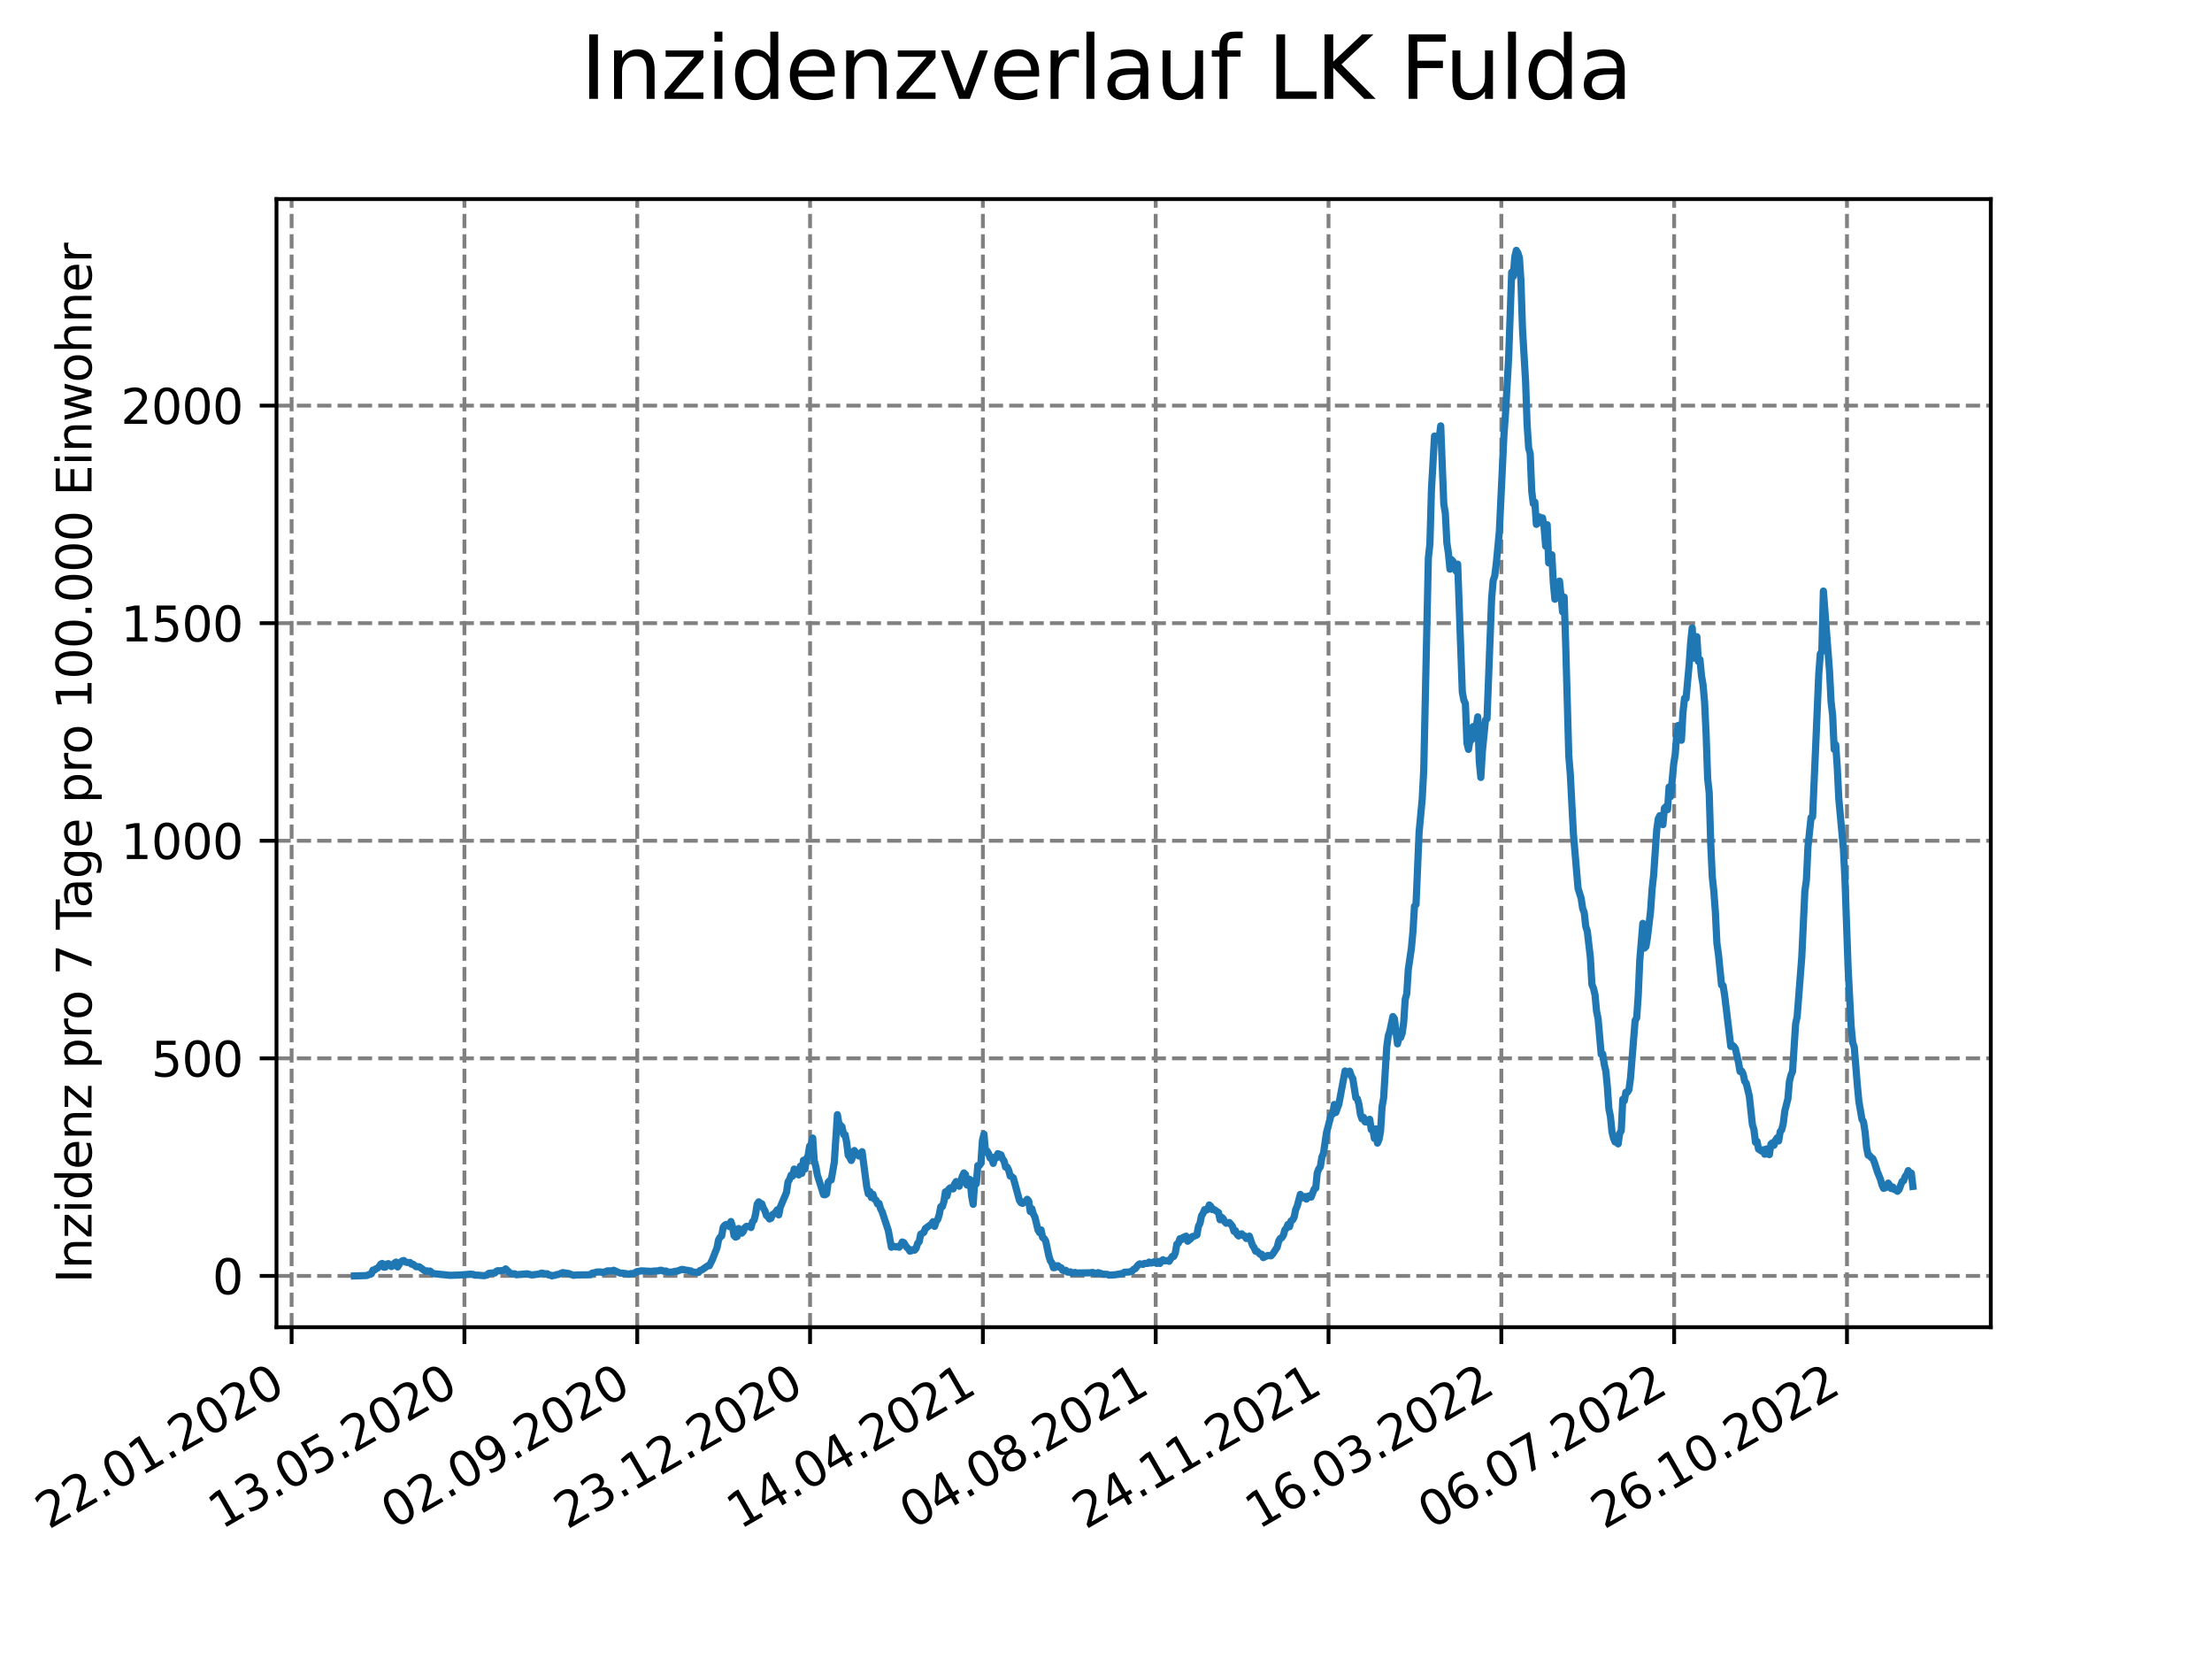 <?xml version="1.0" encoding="utf-8" standalone="no"?>
<!DOCTYPE svg PUBLIC "-//W3C//DTD SVG 1.1//EN"
  "http://www.w3.org/Graphics/SVG/1.1/DTD/svg11.dtd">
<svg xmlns:xlink="http://www.w3.org/1999/xlink" width="460.8pt" height="345.6pt" viewBox="0 0 460.8 345.6" xmlns="http://www.w3.org/2000/svg" version="1.1">
 <defs>
  <style type="text/css">*{stroke-linejoin: round; stroke-linecap: butt}</style>
 </defs>
 <g id="figure_1">
  <g id="patch_1">
   <path d="M 0 345.6 
L 460.8 345.6 
L 460.8 0 
L 0 0 
z
" style="fill: #ffffff"/>
  </g>
  <g id="axes_1">
   <g id="patch_2">
    <path d="M 57.6 276.48 
L 414.72 276.48 
L 414.72 41.472 
L 57.6 41.472 
z
" style="fill: #ffffff"/>
   </g>
   <g id="matplotlib.axis_1">
    <g id="xtick_1">
     <g id="line2d_1">
      <path d="M 60.747 276.48 
L 60.747 41.472 
" clip-path="url(#p8f3b5179ca)" style="fill: none; stroke-dasharray: 2.96,1.28; stroke-dashoffset: 0; stroke: #808080; stroke-width: 0.8"/>
     </g>
     <g id="line2d_2">
      <defs>
       <path id="m9a7f76ccea" d="M 0 0 
L 0 3.5 
" style="stroke: #000000; stroke-width: 0.8"/>
      </defs>
      <g>
       <use xlink:href="#m9a7f76ccea" x="60.747" y="276.48" style="stroke: #000000; stroke-width: 0.8"/>
      </g>
     </g>
     <g id="text_1">
      <!-- 22.01.2020 -->
      <g transform="translate(10.122 318.689) rotate(-30) scale(0.1 -0.1)">
       <defs>
        <path id="DejaVuSans-32" d="M 1228 531 
L 3431 531 
L 3431 0 
L 469 0 
L 469 531 
Q 828 903 1448 1529 
Q 2069 2156 2228 2338 
Q 2531 2678 2651 2914 
Q 2772 3150 2772 3378 
Q 2772 3750 2511 3984 
Q 2250 4219 1831 4219 
Q 1534 4219 1204 4116 
Q 875 4013 500 3803 
L 500 4441 
Q 881 4594 1212 4672 
Q 1544 4750 1819 4750 
Q 2544 4750 2975 4387 
Q 3406 4025 3406 3419 
Q 3406 3131 3298 2873 
Q 3191 2616 2906 2266 
Q 2828 2175 2409 1742 
Q 1991 1309 1228 531 
z
" transform="scale(0.016)"/>
        <path id="DejaVuSans-2e" d="M 684 794 
L 1344 794 
L 1344 0 
L 684 0 
L 684 794 
z
" transform="scale(0.016)"/>
        <path id="DejaVuSans-30" d="M 2034 4250 
Q 1547 4250 1301 3770 
Q 1056 3291 1056 2328 
Q 1056 1369 1301 889 
Q 1547 409 2034 409 
Q 2525 409 2770 889 
Q 3016 1369 3016 2328 
Q 3016 3291 2770 3770 
Q 2525 4250 2034 4250 
z
M 2034 4750 
Q 2819 4750 3233 4129 
Q 3647 3509 3647 2328 
Q 3647 1150 3233 529 
Q 2819 -91 2034 -91 
Q 1250 -91 836 529 
Q 422 1150 422 2328 
Q 422 3509 836 4129 
Q 1250 4750 2034 4750 
z
" transform="scale(0.016)"/>
        <path id="DejaVuSans-31" d="M 794 531 
L 1825 531 
L 1825 4091 
L 703 3866 
L 703 4441 
L 1819 4666 
L 2450 4666 
L 2450 531 
L 3481 531 
L 3481 0 
L 794 0 
L 794 531 
z
" transform="scale(0.016)"/>
       </defs>
       <use xlink:href="#DejaVuSans-32"/>
       <use xlink:href="#DejaVuSans-32" x="63.623"/>
       <use xlink:href="#DejaVuSans-2e" x="127.246"/>
       <use xlink:href="#DejaVuSans-30" x="159.033"/>
       <use xlink:href="#DejaVuSans-31" x="222.656"/>
       <use xlink:href="#DejaVuSans-2e" x="286.279"/>
       <use xlink:href="#DejaVuSans-32" x="318.066"/>
       <use xlink:href="#DejaVuSans-30" x="381.689"/>
       <use xlink:href="#DejaVuSans-32" x="445.312"/>
       <use xlink:href="#DejaVuSans-30" x="508.936"/>
      </g>
     </g>
    </g>
    <g id="xtick_2">
     <g id="line2d_3">
      <path d="M 96.749 276.48 
L 96.749 41.472 
" clip-path="url(#p8f3b5179ca)" style="fill: none; stroke-dasharray: 2.96,1.28; stroke-dashoffset: 0; stroke: #808080; stroke-width: 0.8"/>
     </g>
     <g id="line2d_4">
      <g>
       <use xlink:href="#m9a7f76ccea" x="96.749" y="276.48" style="stroke: #000000; stroke-width: 0.8"/>
      </g>
     </g>
     <g id="text_2">
      <!-- 13.05.2020 -->
      <g transform="translate(46.124 318.689) rotate(-30) scale(0.1 -0.1)">
       <defs>
        <path id="DejaVuSans-33" d="M 2597 2516 
Q 3050 2419 3304 2112 
Q 3559 1806 3559 1356 
Q 3559 666 3084 287 
Q 2609 -91 1734 -91 
Q 1441 -91 1130 -33 
Q 819 25 488 141 
L 488 750 
Q 750 597 1062 519 
Q 1375 441 1716 441 
Q 2309 441 2620 675 
Q 2931 909 2931 1356 
Q 2931 1769 2642 2001 
Q 2353 2234 1838 2234 
L 1294 2234 
L 1294 2753 
L 1863 2753 
Q 2328 2753 2575 2939 
Q 2822 3125 2822 3475 
Q 2822 3834 2567 4026 
Q 2313 4219 1838 4219 
Q 1578 4219 1281 4162 
Q 984 4106 628 3988 
L 628 4550 
Q 988 4650 1302 4700 
Q 1616 4750 1894 4750 
Q 2613 4750 3031 4423 
Q 3450 4097 3450 3541 
Q 3450 3153 3228 2886 
Q 3006 2619 2597 2516 
z
" transform="scale(0.016)"/>
        <path id="DejaVuSans-35" d="M 691 4666 
L 3169 4666 
L 3169 4134 
L 1269 4134 
L 1269 2991 
Q 1406 3038 1543 3061 
Q 1681 3084 1819 3084 
Q 2600 3084 3056 2656 
Q 3513 2228 3513 1497 
Q 3513 744 3044 326 
Q 2575 -91 1722 -91 
Q 1428 -91 1123 -41 
Q 819 9 494 109 
L 494 744 
Q 775 591 1075 516 
Q 1375 441 1709 441 
Q 2250 441 2565 725 
Q 2881 1009 2881 1497 
Q 2881 1984 2565 2268 
Q 2250 2553 1709 2553 
Q 1456 2553 1204 2497 
Q 953 2441 691 2322 
L 691 4666 
z
" transform="scale(0.016)"/>
       </defs>
       <use xlink:href="#DejaVuSans-31"/>
       <use xlink:href="#DejaVuSans-33" x="63.623"/>
       <use xlink:href="#DejaVuSans-2e" x="127.246"/>
       <use xlink:href="#DejaVuSans-30" x="159.033"/>
       <use xlink:href="#DejaVuSans-35" x="222.656"/>
       <use xlink:href="#DejaVuSans-2e" x="286.279"/>
       <use xlink:href="#DejaVuSans-32" x="318.066"/>
       <use xlink:href="#DejaVuSans-30" x="381.689"/>
       <use xlink:href="#DejaVuSans-32" x="445.312"/>
       <use xlink:href="#DejaVuSans-30" x="508.936"/>
      </g>
     </g>
    </g>
    <g id="xtick_3">
     <g id="line2d_5">
      <path d="M 132.75 276.48 
L 132.75 41.472 
" clip-path="url(#p8f3b5179ca)" style="fill: none; stroke-dasharray: 2.96,1.28; stroke-dashoffset: 0; stroke: #808080; stroke-width: 0.8"/>
     </g>
     <g id="line2d_6">
      <g>
       <use xlink:href="#m9a7f76ccea" x="132.75" y="276.48" style="stroke: #000000; stroke-width: 0.8"/>
      </g>
     </g>
     <g id="text_3">
      <!-- 02.09.2020 -->
      <g transform="translate(82.125 318.689) rotate(-30) scale(0.1 -0.1)">
       <defs>
        <path id="DejaVuSans-39" d="M 703 97 
L 703 672 
Q 941 559 1184 500 
Q 1428 441 1663 441 
Q 2288 441 2617 861 
Q 2947 1281 2994 2138 
Q 2813 1869 2534 1725 
Q 2256 1581 1919 1581 
Q 1219 1581 811 2004 
Q 403 2428 403 3163 
Q 403 3881 828 4315 
Q 1253 4750 1959 4750 
Q 2769 4750 3195 4129 
Q 3622 3509 3622 2328 
Q 3622 1225 3098 567 
Q 2575 -91 1691 -91 
Q 1453 -91 1209 -44 
Q 966 3 703 97 
z
M 1959 2075 
Q 2384 2075 2632 2365 
Q 2881 2656 2881 3163 
Q 2881 3666 2632 3958 
Q 2384 4250 1959 4250 
Q 1534 4250 1286 3958 
Q 1038 3666 1038 3163 
Q 1038 2656 1286 2365 
Q 1534 2075 1959 2075 
z
" transform="scale(0.016)"/>
       </defs>
       <use xlink:href="#DejaVuSans-30"/>
       <use xlink:href="#DejaVuSans-32" x="63.623"/>
       <use xlink:href="#DejaVuSans-2e" x="127.246"/>
       <use xlink:href="#DejaVuSans-30" x="159.033"/>
       <use xlink:href="#DejaVuSans-39" x="222.656"/>
       <use xlink:href="#DejaVuSans-2e" x="286.279"/>
       <use xlink:href="#DejaVuSans-32" x="318.066"/>
       <use xlink:href="#DejaVuSans-30" x="381.689"/>
       <use xlink:href="#DejaVuSans-32" x="445.312"/>
       <use xlink:href="#DejaVuSans-30" x="508.936"/>
      </g>
     </g>
    </g>
    <g id="xtick_4">
     <g id="line2d_7">
      <path d="M 168.751 276.48 
L 168.751 41.472 
" clip-path="url(#p8f3b5179ca)" style="fill: none; stroke-dasharray: 2.96,1.28; stroke-dashoffset: 0; stroke: #808080; stroke-width: 0.8"/>
     </g>
     <g id="line2d_8">
      <g>
       <use xlink:href="#m9a7f76ccea" x="168.751" y="276.48" style="stroke: #000000; stroke-width: 0.8"/>
      </g>
     </g>
     <g id="text_4">
      <!-- 23.12.2020 -->
      <g transform="translate(118.126 318.689) rotate(-30) scale(0.1 -0.1)">
       <use xlink:href="#DejaVuSans-32"/>
       <use xlink:href="#DejaVuSans-33" x="63.623"/>
       <use xlink:href="#DejaVuSans-2e" x="127.246"/>
       <use xlink:href="#DejaVuSans-31" x="159.033"/>
       <use xlink:href="#DejaVuSans-32" x="222.656"/>
       <use xlink:href="#DejaVuSans-2e" x="286.279"/>
       <use xlink:href="#DejaVuSans-32" x="318.066"/>
       <use xlink:href="#DejaVuSans-30" x="381.689"/>
       <use xlink:href="#DejaVuSans-32" x="445.312"/>
       <use xlink:href="#DejaVuSans-30" x="508.936"/>
      </g>
     </g>
    </g>
    <g id="xtick_5">
     <g id="line2d_9">
      <path d="M 204.753 276.48 
L 204.753 41.472 
" clip-path="url(#p8f3b5179ca)" style="fill: none; stroke-dasharray: 2.96,1.28; stroke-dashoffset: 0; stroke: #808080; stroke-width: 0.8"/>
     </g>
     <g id="line2d_10">
      <g>
       <use xlink:href="#m9a7f76ccea" x="204.753" y="276.48" style="stroke: #000000; stroke-width: 0.8"/>
      </g>
     </g>
     <g id="text_5">
      <!-- 14.04.2021 -->
      <g transform="translate(154.127 318.689) rotate(-30) scale(0.1 -0.1)">
       <defs>
        <path id="DejaVuSans-34" d="M 2419 4116 
L 825 1625 
L 2419 1625 
L 2419 4116 
z
M 2253 4666 
L 3047 4666 
L 3047 1625 
L 3713 1625 
L 3713 1100 
L 3047 1100 
L 3047 0 
L 2419 0 
L 2419 1100 
L 313 1100 
L 313 1709 
L 2253 4666 
z
" transform="scale(0.016)"/>
       </defs>
       <use xlink:href="#DejaVuSans-31"/>
       <use xlink:href="#DejaVuSans-34" x="63.623"/>
       <use xlink:href="#DejaVuSans-2e" x="127.246"/>
       <use xlink:href="#DejaVuSans-30" x="159.033"/>
       <use xlink:href="#DejaVuSans-34" x="222.656"/>
       <use xlink:href="#DejaVuSans-2e" x="286.279"/>
       <use xlink:href="#DejaVuSans-32" x="318.066"/>
       <use xlink:href="#DejaVuSans-30" x="381.689"/>
       <use xlink:href="#DejaVuSans-32" x="445.312"/>
       <use xlink:href="#DejaVuSans-31" x="508.936"/>
      </g>
     </g>
    </g>
    <g id="xtick_6">
     <g id="line2d_11">
      <path d="M 240.754 276.48 
L 240.754 41.472 
" clip-path="url(#p8f3b5179ca)" style="fill: none; stroke-dasharray: 2.96,1.28; stroke-dashoffset: 0; stroke: #808080; stroke-width: 0.8"/>
     </g>
     <g id="line2d_12">
      <g>
       <use xlink:href="#m9a7f76ccea" x="240.754" y="276.48" style="stroke: #000000; stroke-width: 0.8"/>
      </g>
     </g>
     <g id="text_6">
      <!-- 04.08.2021 -->
      <g transform="translate(190.129 318.689) rotate(-30) scale(0.1 -0.1)">
       <defs>
        <path id="DejaVuSans-38" d="M 2034 2216 
Q 1584 2216 1326 1975 
Q 1069 1734 1069 1313 
Q 1069 891 1326 650 
Q 1584 409 2034 409 
Q 2484 409 2743 651 
Q 3003 894 3003 1313 
Q 3003 1734 2745 1975 
Q 2488 2216 2034 2216 
z
M 1403 2484 
Q 997 2584 770 2862 
Q 544 3141 544 3541 
Q 544 4100 942 4425 
Q 1341 4750 2034 4750 
Q 2731 4750 3128 4425 
Q 3525 4100 3525 3541 
Q 3525 3141 3298 2862 
Q 3072 2584 2669 2484 
Q 3125 2378 3379 2068 
Q 3634 1759 3634 1313 
Q 3634 634 3220 271 
Q 2806 -91 2034 -91 
Q 1263 -91 848 271 
Q 434 634 434 1313 
Q 434 1759 690 2068 
Q 947 2378 1403 2484 
z
M 1172 3481 
Q 1172 3119 1398 2916 
Q 1625 2713 2034 2713 
Q 2441 2713 2670 2916 
Q 2900 3119 2900 3481 
Q 2900 3844 2670 4047 
Q 2441 4250 2034 4250 
Q 1625 4250 1398 4047 
Q 1172 3844 1172 3481 
z
" transform="scale(0.016)"/>
       </defs>
       <use xlink:href="#DejaVuSans-30"/>
       <use xlink:href="#DejaVuSans-34" x="63.623"/>
       <use xlink:href="#DejaVuSans-2e" x="127.246"/>
       <use xlink:href="#DejaVuSans-30" x="159.033"/>
       <use xlink:href="#DejaVuSans-38" x="222.656"/>
       <use xlink:href="#DejaVuSans-2e" x="286.279"/>
       <use xlink:href="#DejaVuSans-32" x="318.066"/>
       <use xlink:href="#DejaVuSans-30" x="381.689"/>
       <use xlink:href="#DejaVuSans-32" x="445.312"/>
       <use xlink:href="#DejaVuSans-31" x="508.936"/>
      </g>
     </g>
    </g>
    <g id="xtick_7">
     <g id="line2d_13">
      <path d="M 276.755 276.48 
L 276.755 41.472 
" clip-path="url(#p8f3b5179ca)" style="fill: none; stroke-dasharray: 2.96,1.28; stroke-dashoffset: 0; stroke: #808080; stroke-width: 0.8"/>
     </g>
     <g id="line2d_14">
      <g>
       <use xlink:href="#m9a7f76ccea" x="276.755" y="276.48" style="stroke: #000000; stroke-width: 0.8"/>
      </g>
     </g>
     <g id="text_7">
      <!-- 24.11.2021 -->
      <g transform="translate(226.13 318.689) rotate(-30) scale(0.1 -0.1)">
       <use xlink:href="#DejaVuSans-32"/>
       <use xlink:href="#DejaVuSans-34" x="63.623"/>
       <use xlink:href="#DejaVuSans-2e" x="127.246"/>
       <use xlink:href="#DejaVuSans-31" x="159.033"/>
       <use xlink:href="#DejaVuSans-31" x="222.656"/>
       <use xlink:href="#DejaVuSans-2e" x="286.279"/>
       <use xlink:href="#DejaVuSans-32" x="318.066"/>
       <use xlink:href="#DejaVuSans-30" x="381.689"/>
       <use xlink:href="#DejaVuSans-32" x="445.312"/>
       <use xlink:href="#DejaVuSans-31" x="508.936"/>
      </g>
     </g>
    </g>
    <g id="xtick_8">
     <g id="line2d_15">
      <path d="M 312.757 276.48 
L 312.757 41.472 
" clip-path="url(#p8f3b5179ca)" style="fill: none; stroke-dasharray: 2.96,1.28; stroke-dashoffset: 0; stroke: #808080; stroke-width: 0.8"/>
     </g>
     <g id="line2d_16">
      <g>
       <use xlink:href="#m9a7f76ccea" x="312.757" y="276.48" style="stroke: #000000; stroke-width: 0.8"/>
      </g>
     </g>
     <g id="text_8">
      <!-- 16.03.2022 -->
      <g transform="translate(262.131 318.689) rotate(-30) scale(0.1 -0.1)">
       <defs>
        <path id="DejaVuSans-36" d="M 2113 2584 
Q 1688 2584 1439 2293 
Q 1191 2003 1191 1497 
Q 1191 994 1439 701 
Q 1688 409 2113 409 
Q 2538 409 2786 701 
Q 3034 994 3034 1497 
Q 3034 2003 2786 2293 
Q 2538 2584 2113 2584 
z
M 3366 4563 
L 3366 3988 
Q 3128 4100 2886 4159 
Q 2644 4219 2406 4219 
Q 1781 4219 1451 3797 
Q 1122 3375 1075 2522 
Q 1259 2794 1537 2939 
Q 1816 3084 2150 3084 
Q 2853 3084 3261 2657 
Q 3669 2231 3669 1497 
Q 3669 778 3244 343 
Q 2819 -91 2113 -91 
Q 1303 -91 875 529 
Q 447 1150 447 2328 
Q 447 3434 972 4092 
Q 1497 4750 2381 4750 
Q 2619 4750 2861 4703 
Q 3103 4656 3366 4563 
z
" transform="scale(0.016)"/>
       </defs>
       <use xlink:href="#DejaVuSans-31"/>
       <use xlink:href="#DejaVuSans-36" x="63.623"/>
       <use xlink:href="#DejaVuSans-2e" x="127.246"/>
       <use xlink:href="#DejaVuSans-30" x="159.033"/>
       <use xlink:href="#DejaVuSans-33" x="222.656"/>
       <use xlink:href="#DejaVuSans-2e" x="286.279"/>
       <use xlink:href="#DejaVuSans-32" x="318.066"/>
       <use xlink:href="#DejaVuSans-30" x="381.689"/>
       <use xlink:href="#DejaVuSans-32" x="445.312"/>
       <use xlink:href="#DejaVuSans-32" x="508.936"/>
      </g>
     </g>
    </g>
    <g id="xtick_9">
     <g id="line2d_17">
      <path d="M 348.758 276.48 
L 348.758 41.472 
" clip-path="url(#p8f3b5179ca)" style="fill: none; stroke-dasharray: 2.96,1.28; stroke-dashoffset: 0; stroke: #808080; stroke-width: 0.8"/>
     </g>
     <g id="line2d_18">
      <g>
       <use xlink:href="#m9a7f76ccea" x="348.758" y="276.48" style="stroke: #000000; stroke-width: 0.8"/>
      </g>
     </g>
     <g id="text_9">
      <!-- 06.07.2022 -->
      <g transform="translate(298.133 318.689) rotate(-30) scale(0.1 -0.1)">
       <defs>
        <path id="DejaVuSans-37" d="M 525 4666 
L 3525 4666 
L 3525 4397 
L 1831 0 
L 1172 0 
L 2766 4134 
L 525 4134 
L 525 4666 
z
" transform="scale(0.016)"/>
       </defs>
       <use xlink:href="#DejaVuSans-30"/>
       <use xlink:href="#DejaVuSans-36" x="63.623"/>
       <use xlink:href="#DejaVuSans-2e" x="127.246"/>
       <use xlink:href="#DejaVuSans-30" x="159.033"/>
       <use xlink:href="#DejaVuSans-37" x="222.656"/>
       <use xlink:href="#DejaVuSans-2e" x="286.279"/>
       <use xlink:href="#DejaVuSans-32" x="318.066"/>
       <use xlink:href="#DejaVuSans-30" x="381.689"/>
       <use xlink:href="#DejaVuSans-32" x="445.312"/>
       <use xlink:href="#DejaVuSans-32" x="508.936"/>
      </g>
     </g>
    </g>
    <g id="xtick_10">
     <g id="line2d_19">
      <path d="M 384.759 276.48 
L 384.759 41.472 
" clip-path="url(#p8f3b5179ca)" style="fill: none; stroke-dasharray: 2.96,1.28; stroke-dashoffset: 0; stroke: #808080; stroke-width: 0.8"/>
     </g>
     <g id="line2d_20">
      <g>
       <use xlink:href="#m9a7f76ccea" x="384.759" y="276.48" style="stroke: #000000; stroke-width: 0.8"/>
      </g>
     </g>
     <g id="text_10">
      <!-- 26.10.2022 -->
      <g transform="translate(334.134 318.689) rotate(-30) scale(0.1 -0.1)">
       <use xlink:href="#DejaVuSans-32"/>
       <use xlink:href="#DejaVuSans-36" x="63.623"/>
       <use xlink:href="#DejaVuSans-2e" x="127.246"/>
       <use xlink:href="#DejaVuSans-31" x="159.033"/>
       <use xlink:href="#DejaVuSans-30" x="222.656"/>
       <use xlink:href="#DejaVuSans-2e" x="286.279"/>
       <use xlink:href="#DejaVuSans-32" x="318.066"/>
       <use xlink:href="#DejaVuSans-30" x="381.689"/>
       <use xlink:href="#DejaVuSans-32" x="445.312"/>
       <use xlink:href="#DejaVuSans-32" x="508.936"/>
      </g>
     </g>
    </g>
   </g>
   <g id="matplotlib.axis_2">
    <g id="ytick_1">
     <g id="line2d_21">
      <path d="M 57.6 265.798 
L 414.72 265.798 
" clip-path="url(#p8f3b5179ca)" style="fill: none; stroke-dasharray: 2.96,1.28; stroke-dashoffset: 0; stroke: #808080; stroke-width: 0.8"/>
     </g>
     <g id="line2d_22">
      <defs>
       <path id="mf2747ded0b" d="M 0 0 
L -3.5 0 
" style="stroke: #000000; stroke-width: 0.8"/>
      </defs>
      <g>
       <use xlink:href="#mf2747ded0b" x="57.6" y="265.798" style="stroke: #000000; stroke-width: 0.8"/>
      </g>
     </g>
     <g id="text_11">
      <!-- 0 -->
      <g transform="translate(44.237 269.597) scale(0.1 -0.1)">
       <use xlink:href="#DejaVuSans-30"/>
      </g>
     </g>
    </g>
    <g id="ytick_2">
     <g id="line2d_23">
      <path d="M 57.6 220.472 
L 414.72 220.472 
" clip-path="url(#p8f3b5179ca)" style="fill: none; stroke-dasharray: 2.96,1.28; stroke-dashoffset: 0; stroke: #808080; stroke-width: 0.8"/>
     </g>
     <g id="line2d_24">
      <g>
       <use xlink:href="#mf2747ded0b" x="57.6" y="220.472" style="stroke: #000000; stroke-width: 0.8"/>
      </g>
     </g>
     <g id="text_12">
      <!-- 500 -->
      <g transform="translate(31.512 224.271) scale(0.1 -0.1)">
       <use xlink:href="#DejaVuSans-35"/>
       <use xlink:href="#DejaVuSans-30" x="63.623"/>
       <use xlink:href="#DejaVuSans-30" x="127.246"/>
      </g>
     </g>
    </g>
    <g id="ytick_3">
     <g id="line2d_25">
      <path d="M 57.6 175.147 
L 414.72 175.147 
" clip-path="url(#p8f3b5179ca)" style="fill: none; stroke-dasharray: 2.96,1.28; stroke-dashoffset: 0; stroke: #808080; stroke-width: 0.8"/>
     </g>
     <g id="line2d_26">
      <g>
       <use xlink:href="#mf2747ded0b" x="57.6" y="175.147" style="stroke: #000000; stroke-width: 0.8"/>
      </g>
     </g>
     <g id="text_13">
      <!-- 1000 -->
      <g transform="translate(25.15 178.946) scale(0.1 -0.1)">
       <use xlink:href="#DejaVuSans-31"/>
       <use xlink:href="#DejaVuSans-30" x="63.623"/>
       <use xlink:href="#DejaVuSans-30" x="127.246"/>
       <use xlink:href="#DejaVuSans-30" x="190.869"/>
      </g>
     </g>
    </g>
    <g id="ytick_4">
     <g id="line2d_27">
      <path d="M 57.6 129.821 
L 414.72 129.821 
" clip-path="url(#p8f3b5179ca)" style="fill: none; stroke-dasharray: 2.96,1.28; stroke-dashoffset: 0; stroke: #808080; stroke-width: 0.8"/>
     </g>
     <g id="line2d_28">
      <g>
       <use xlink:href="#mf2747ded0b" x="57.6" y="129.821" style="stroke: #000000; stroke-width: 0.8"/>
      </g>
     </g>
     <g id="text_14">
      <!-- 1500 -->
      <g transform="translate(25.15 133.62) scale(0.1 -0.1)">
       <use xlink:href="#DejaVuSans-31"/>
       <use xlink:href="#DejaVuSans-35" x="63.623"/>
       <use xlink:href="#DejaVuSans-30" x="127.246"/>
       <use xlink:href="#DejaVuSans-30" x="190.869"/>
      </g>
     </g>
    </g>
    <g id="ytick_5">
     <g id="line2d_29">
      <path d="M 57.6 84.495 
L 414.72 84.495 
" clip-path="url(#p8f3b5179ca)" style="fill: none; stroke-dasharray: 2.96,1.28; stroke-dashoffset: 0; stroke: #808080; stroke-width: 0.8"/>
     </g>
     <g id="line2d_30">
      <g>
       <use xlink:href="#mf2747ded0b" x="57.6" y="84.495" style="stroke: #000000; stroke-width: 0.8"/>
      </g>
     </g>
     <g id="text_15">
      <!-- 2000 -->
      <g transform="translate(25.15 88.294) scale(0.1 -0.1)">
       <use xlink:href="#DejaVuSans-32"/>
       <use xlink:href="#DejaVuSans-30" x="63.623"/>
       <use xlink:href="#DejaVuSans-30" x="127.246"/>
       <use xlink:href="#DejaVuSans-30" x="190.869"/>
      </g>
     </g>
    </g>
    <g id="text_16">
     <!-- Inzidenz pro 7 Tage pro 100.000 Einwohner -->
     <g transform="translate(19.07 267.301) rotate(-90) scale(0.1 -0.1)">
      <defs>
       <path id="DejaVuSans-49" d="M 628 4666 
L 1259 4666 
L 1259 0 
L 628 0 
L 628 4666 
z
" transform="scale(0.016)"/>
       <path id="DejaVuSans-6e" d="M 3513 2113 
L 3513 0 
L 2938 0 
L 2938 2094 
Q 2938 2591 2744 2837 
Q 2550 3084 2163 3084 
Q 1697 3084 1428 2787 
Q 1159 2491 1159 1978 
L 1159 0 
L 581 0 
L 581 3500 
L 1159 3500 
L 1159 2956 
Q 1366 3272 1645 3428 
Q 1925 3584 2291 3584 
Q 2894 3584 3203 3211 
Q 3513 2838 3513 2113 
z
" transform="scale(0.016)"/>
       <path id="DejaVuSans-7a" d="M 353 3500 
L 3084 3500 
L 3084 2975 
L 922 459 
L 3084 459 
L 3084 0 
L 275 0 
L 275 525 
L 2438 3041 
L 353 3041 
L 353 3500 
z
" transform="scale(0.016)"/>
       <path id="DejaVuSans-69" d="M 603 3500 
L 1178 3500 
L 1178 0 
L 603 0 
L 603 3500 
z
M 603 4863 
L 1178 4863 
L 1178 4134 
L 603 4134 
L 603 4863 
z
" transform="scale(0.016)"/>
       <path id="DejaVuSans-64" d="M 2906 2969 
L 2906 4863 
L 3481 4863 
L 3481 0 
L 2906 0 
L 2906 525 
Q 2725 213 2448 61 
Q 2172 -91 1784 -91 
Q 1150 -91 751 415 
Q 353 922 353 1747 
Q 353 2572 751 3078 
Q 1150 3584 1784 3584 
Q 2172 3584 2448 3432 
Q 2725 3281 2906 2969 
z
M 947 1747 
Q 947 1113 1208 752 
Q 1469 391 1925 391 
Q 2381 391 2643 752 
Q 2906 1113 2906 1747 
Q 2906 2381 2643 2742 
Q 2381 3103 1925 3103 
Q 1469 3103 1208 2742 
Q 947 2381 947 1747 
z
" transform="scale(0.016)"/>
       <path id="DejaVuSans-65" d="M 3597 1894 
L 3597 1613 
L 953 1613 
Q 991 1019 1311 708 
Q 1631 397 2203 397 
Q 2534 397 2845 478 
Q 3156 559 3463 722 
L 3463 178 
Q 3153 47 2828 -22 
Q 2503 -91 2169 -91 
Q 1331 -91 842 396 
Q 353 884 353 1716 
Q 353 2575 817 3079 
Q 1281 3584 2069 3584 
Q 2775 3584 3186 3129 
Q 3597 2675 3597 1894 
z
M 3022 2063 
Q 3016 2534 2758 2815 
Q 2500 3097 2075 3097 
Q 1594 3097 1305 2825 
Q 1016 2553 972 2059 
L 3022 2063 
z
" transform="scale(0.016)"/>
       <path id="DejaVuSans-20" transform="scale(0.016)"/>
       <path id="DejaVuSans-70" d="M 1159 525 
L 1159 -1331 
L 581 -1331 
L 581 3500 
L 1159 3500 
L 1159 2969 
Q 1341 3281 1617 3432 
Q 1894 3584 2278 3584 
Q 2916 3584 3314 3078 
Q 3713 2572 3713 1747 
Q 3713 922 3314 415 
Q 2916 -91 2278 -91 
Q 1894 -91 1617 61 
Q 1341 213 1159 525 
z
M 3116 1747 
Q 3116 2381 2855 2742 
Q 2594 3103 2138 3103 
Q 1681 3103 1420 2742 
Q 1159 2381 1159 1747 
Q 1159 1113 1420 752 
Q 1681 391 2138 391 
Q 2594 391 2855 752 
Q 3116 1113 3116 1747 
z
" transform="scale(0.016)"/>
       <path id="DejaVuSans-72" d="M 2631 2963 
Q 2534 3019 2420 3045 
Q 2306 3072 2169 3072 
Q 1681 3072 1420 2755 
Q 1159 2438 1159 1844 
L 1159 0 
L 581 0 
L 581 3500 
L 1159 3500 
L 1159 2956 
Q 1341 3275 1631 3429 
Q 1922 3584 2338 3584 
Q 2397 3584 2469 3576 
Q 2541 3569 2628 3553 
L 2631 2963 
z
" transform="scale(0.016)"/>
       <path id="DejaVuSans-6f" d="M 1959 3097 
Q 1497 3097 1228 2736 
Q 959 2375 959 1747 
Q 959 1119 1226 758 
Q 1494 397 1959 397 
Q 2419 397 2687 759 
Q 2956 1122 2956 1747 
Q 2956 2369 2687 2733 
Q 2419 3097 1959 3097 
z
M 1959 3584 
Q 2709 3584 3137 3096 
Q 3566 2609 3566 1747 
Q 3566 888 3137 398 
Q 2709 -91 1959 -91 
Q 1206 -91 779 398 
Q 353 888 353 1747 
Q 353 2609 779 3096 
Q 1206 3584 1959 3584 
z
" transform="scale(0.016)"/>
       <path id="DejaVuSans-54" d="M -19 4666 
L 3928 4666 
L 3928 4134 
L 2272 4134 
L 2272 0 
L 1638 0 
L 1638 4134 
L -19 4134 
L -19 4666 
z
" transform="scale(0.016)"/>
       <path id="DejaVuSans-61" d="M 2194 1759 
Q 1497 1759 1228 1600 
Q 959 1441 959 1056 
Q 959 750 1161 570 
Q 1363 391 1709 391 
Q 2188 391 2477 730 
Q 2766 1069 2766 1631 
L 2766 1759 
L 2194 1759 
z
M 3341 1997 
L 3341 0 
L 2766 0 
L 2766 531 
Q 2569 213 2275 61 
Q 1981 -91 1556 -91 
Q 1019 -91 701 211 
Q 384 513 384 1019 
Q 384 1609 779 1909 
Q 1175 2209 1959 2209 
L 2766 2209 
L 2766 2266 
Q 2766 2663 2505 2880 
Q 2244 3097 1772 3097 
Q 1472 3097 1187 3025 
Q 903 2953 641 2809 
L 641 3341 
Q 956 3463 1253 3523 
Q 1550 3584 1831 3584 
Q 2591 3584 2966 3190 
Q 3341 2797 3341 1997 
z
" transform="scale(0.016)"/>
       <path id="DejaVuSans-67" d="M 2906 1791 
Q 2906 2416 2648 2759 
Q 2391 3103 1925 3103 
Q 1463 3103 1205 2759 
Q 947 2416 947 1791 
Q 947 1169 1205 825 
Q 1463 481 1925 481 
Q 2391 481 2648 825 
Q 2906 1169 2906 1791 
z
M 3481 434 
Q 3481 -459 3084 -895 
Q 2688 -1331 1869 -1331 
Q 1566 -1331 1297 -1286 
Q 1028 -1241 775 -1147 
L 775 -588 
Q 1028 -725 1275 -790 
Q 1522 -856 1778 -856 
Q 2344 -856 2625 -561 
Q 2906 -266 2906 331 
L 2906 616 
Q 2728 306 2450 153 
Q 2172 0 1784 0 
Q 1141 0 747 490 
Q 353 981 353 1791 
Q 353 2603 747 3093 
Q 1141 3584 1784 3584 
Q 2172 3584 2450 3431 
Q 2728 3278 2906 2969 
L 2906 3500 
L 3481 3500 
L 3481 434 
z
" transform="scale(0.016)"/>
       <path id="DejaVuSans-45" d="M 628 4666 
L 3578 4666 
L 3578 4134 
L 1259 4134 
L 1259 2753 
L 3481 2753 
L 3481 2222 
L 1259 2222 
L 1259 531 
L 3634 531 
L 3634 0 
L 628 0 
L 628 4666 
z
" transform="scale(0.016)"/>
       <path id="DejaVuSans-77" d="M 269 3500 
L 844 3500 
L 1563 769 
L 2278 3500 
L 2956 3500 
L 3675 769 
L 4391 3500 
L 4966 3500 
L 4050 0 
L 3372 0 
L 2619 2869 
L 1863 0 
L 1184 0 
L 269 3500 
z
" transform="scale(0.016)"/>
       <path id="DejaVuSans-68" d="M 3513 2113 
L 3513 0 
L 2938 0 
L 2938 2094 
Q 2938 2591 2744 2837 
Q 2550 3084 2163 3084 
Q 1697 3084 1428 2787 
Q 1159 2491 1159 1978 
L 1159 0 
L 581 0 
L 581 4863 
L 1159 4863 
L 1159 2956 
Q 1366 3272 1645 3428 
Q 1925 3584 2291 3584 
Q 2894 3584 3203 3211 
Q 3513 2838 3513 2113 
z
" transform="scale(0.016)"/>
      </defs>
      <use xlink:href="#DejaVuSans-49"/>
      <use xlink:href="#DejaVuSans-6e" x="29.492"/>
      <use xlink:href="#DejaVuSans-7a" x="92.871"/>
      <use xlink:href="#DejaVuSans-69" x="145.361"/>
      <use xlink:href="#DejaVuSans-64" x="173.145"/>
      <use xlink:href="#DejaVuSans-65" x="236.621"/>
      <use xlink:href="#DejaVuSans-6e" x="298.145"/>
      <use xlink:href="#DejaVuSans-7a" x="361.523"/>
      <use xlink:href="#DejaVuSans-20" x="414.014"/>
      <use xlink:href="#DejaVuSans-70" x="445.801"/>
      <use xlink:href="#DejaVuSans-72" x="509.277"/>
      <use xlink:href="#DejaVuSans-6f" x="548.141"/>
      <use xlink:href="#DejaVuSans-20" x="609.322"/>
      <use xlink:href="#DejaVuSans-37" x="641.109"/>
      <use xlink:href="#DejaVuSans-20" x="704.732"/>
      <use xlink:href="#DejaVuSans-54" x="736.52"/>
      <use xlink:href="#DejaVuSans-61" x="781.104"/>
      <use xlink:href="#DejaVuSans-67" x="842.383"/>
      <use xlink:href="#DejaVuSans-65" x="905.859"/>
      <use xlink:href="#DejaVuSans-20" x="967.383"/>
      <use xlink:href="#DejaVuSans-70" x="999.17"/>
      <use xlink:href="#DejaVuSans-72" x="1062.646"/>
      <use xlink:href="#DejaVuSans-6f" x="1101.51"/>
      <use xlink:href="#DejaVuSans-20" x="1162.691"/>
      <use xlink:href="#DejaVuSans-31" x="1194.479"/>
      <use xlink:href="#DejaVuSans-30" x="1258.102"/>
      <use xlink:href="#DejaVuSans-30" x="1321.725"/>
      <use xlink:href="#DejaVuSans-2e" x="1385.348"/>
      <use xlink:href="#DejaVuSans-30" x="1417.135"/>
      <use xlink:href="#DejaVuSans-30" x="1480.758"/>
      <use xlink:href="#DejaVuSans-30" x="1544.381"/>
      <use xlink:href="#DejaVuSans-20" x="1608.004"/>
      <use xlink:href="#DejaVuSans-45" x="1639.791"/>
      <use xlink:href="#DejaVuSans-69" x="1702.975"/>
      <use xlink:href="#DejaVuSans-6e" x="1730.758"/>
      <use xlink:href="#DejaVuSans-77" x="1794.137"/>
      <use xlink:href="#DejaVuSans-6f" x="1875.924"/>
      <use xlink:href="#DejaVuSans-68" x="1937.105"/>
      <use xlink:href="#DejaVuSans-6e" x="2000.484"/>
      <use xlink:href="#DejaVuSans-65" x="2063.863"/>
      <use xlink:href="#DejaVuSans-72" x="2125.387"/>
     </g>
    </g>
   </g>
   <g id="line2d_31">
    <path d="M 73.833 265.798 
L 76.404 265.717 
L 77.047 265.432 
L 77.369 265.351 
L 77.69 264.579 
L 78.011 264.579 
L 78.333 264.295 
L 78.654 264.173 
L 78.976 263.848 
L 79.297 263.36 
L 79.619 263.198 
L 79.94 263.97 
L 80.262 263.97 
L 80.583 263.32 
L 80.904 263.238 
L 81.226 263.442 
L 81.547 263.848 
L 81.869 263.645 
L 82.19 263.117 
L 82.512 262.913 
L 82.833 263.929 
L 83.476 262.913 
L 83.797 262.67 
L 84.119 262.588 
L 84.44 262.873 
L 84.762 262.995 
L 85.405 262.995 
L 85.726 263.36 
L 86.047 263.36 
L 86.69 263.888 
L 87.333 263.888 
L 88.619 264.823 
L 88.94 264.742 
L 89.262 264.823 
L 89.583 264.782 
L 90.226 265.31 
L 93.762 265.676 
L 96.012 265.595 
L 97.941 265.432 
L 98.584 265.473 
L 98.905 265.635 
L 99.548 265.635 
L 100.834 265.757 
L 101.477 265.595 
L 101.798 265.27 
L 102.441 265.188 
L 103.084 265.188 
L 103.405 264.823 
L 103.727 264.701 
L 104.048 264.742 
L 104.691 264.66 
L 105.012 264.66 
L 105.334 264.335 
L 105.977 264.945 
L 106.298 265.229 
L 106.62 265.351 
L 107.263 265.351 
L 107.584 265.554 
L 109.834 265.351 
L 110.477 265.513 
L 110.798 265.595 
L 112.406 265.392 
L 112.727 265.229 
L 113.048 265.229 
L 113.37 265.351 
L 114.013 265.351 
L 114.334 265.595 
L 114.656 265.635 
L 114.977 265.798 
L 115.299 265.676 
L 115.62 265.676 
L 115.941 265.513 
L 116.263 265.513 
L 117.227 265.107 
L 118.513 265.31 
L 119.477 265.676 
L 120.12 265.595 
L 123.013 265.554 
L 123.335 265.229 
L 123.977 265.107 
L 124.299 264.985 
L 125.263 264.985 
L 125.585 265.107 
L 126.549 264.742 
L 127.513 264.742 
L 127.835 264.62 
L 129.12 265.188 
L 130.085 265.27 
L 131.049 265.432 
L 131.371 265.31 
L 132.013 265.31 
L 132.656 264.904 
L 133.621 264.742 
L 135.228 264.823 
L 135.549 264.863 
L 136.192 264.782 
L 137.156 264.742 
L 137.478 264.62 
L 137.799 264.62 
L 138.121 264.782 
L 138.764 264.782 
L 139.085 265.026 
L 140.049 264.985 
L 140.692 264.823 
L 141.014 264.823 
L 141.978 264.457 
L 142.299 264.457 
L 142.942 264.62 
L 143.264 264.62 
L 143.585 264.742 
L 143.907 264.742 
L 144.228 264.985 
L 145.514 265.067 
L 145.835 264.66 
L 146.157 264.579 
L 147.443 263.685 
L 147.764 263.685 
L 148.407 262.385 
L 149.371 259.907 
L 149.693 258.282 
L 150.014 257.714 
L 150.335 257.47 
L 150.657 255.642 
L 150.978 255.235 
L 151.3 255.073 
L 151.943 255.52 
L 152.264 254.464 
L 152.586 255.52 
L 152.907 257.389 
L 153.228 257.714 
L 153.55 257.592 
L 153.871 255.926 
L 154.193 256.535 
L 154.514 256.901 
L 154.836 256.535 
L 155.157 255.764 
L 155.479 255.479 
L 156.121 255.479 
L 156.443 255.723 
L 156.764 254.504 
L 157.086 254.179 
L 157.407 252.92 
L 157.729 250.848 
L 158.05 250.361 
L 158.371 250.645 
L 158.693 250.767 
L 159.014 251.661 
L 159.336 252.189 
L 159.657 253.204 
L 159.979 253.448 
L 160.3 253.935 
L 160.622 253.773 
L 160.943 253.001 
L 161.264 252.839 
L 161.586 252.514 
L 161.907 252.026 
L 162.229 253.082 
L 162.55 251.457 
L 163.836 248.411 
L 164.157 246.217 
L 164.479 245.689 
L 164.8 244.795 
L 165.122 244.998 
L 165.443 243.536 
L 165.765 244.511 
L 166.086 244.308 
L 166.407 244.754 
L 166.729 242.926 
L 167.05 244.429 
L 167.372 241.708 
L 167.693 243.536 
L 168.015 241.342 
L 168.336 240.773 
L 168.658 238.742 
L 168.979 238.498 
L 169.3 237.076 
L 169.622 241.789 
L 169.943 242.967 
L 170.265 244.754 
L 171.229 247.801 
L 171.551 248.857 
L 171.872 248.898 
L 172.193 248.695 
L 172.515 246.298 
L 172.836 245.932 
L 173.158 245.811 
L 173.801 242.114 
L 174.443 232.201 
L 174.765 234.07 
L 175.408 234.72 
L 175.729 236.345 
L 176.051 236.386 
L 176.372 237.97 
L 176.694 240.651 
L 177.015 241.098 
L 177.336 241.748 
L 177.658 240.936 
L 177.979 239.676 
L 178.301 240.164 
L 178.622 240.367 
L 178.944 240.814 
L 179.265 240.245 
L 179.587 239.92 
L 180.551 247.192 
L 180.872 248.695 
L 181.194 248.207 
L 181.515 249.467 
L 181.837 248.776 
L 182.158 249.792 
L 182.479 249.995 
L 182.801 250.807 
L 183.122 250.686 
L 183.444 251.823 
L 183.765 252.432 
L 185.051 256.332 
L 185.694 259.826 
L 186.015 259.582 
L 186.658 259.745 
L 186.98 259.664 
L 187.301 259.826 
L 187.623 259.42 
L 187.944 258.729 
L 188.265 258.851 
L 188.908 259.867 
L 189.23 260.11 
L 189.551 260.639 
L 189.873 260.557 
L 190.194 260.314 
L 190.516 260.435 
L 190.837 260.07 
L 191.158 259.014 
L 191.48 258.689 
L 191.801 257.104 
L 192.444 256.739 
L 192.766 255.926 
L 194.051 254.992 
L 194.373 254.504 
L 194.694 255.479 
L 195.016 254.464 
L 195.337 254.057 
L 195.659 253.042 
L 195.98 251.376 
L 196.301 251.376 
L 196.623 250.361 
L 196.944 248.289 
L 197.266 249.182 
L 197.587 247.801 
L 197.909 247.476 
L 198.23 247.395 
L 198.552 247.679 
L 198.873 246.623 
L 199.194 246.136 
L 199.516 246.339 
L 199.837 247.111 
L 200.48 244.998 
L 200.802 244.348 
L 201.123 244.673 
L 201.444 246.867 
L 201.766 245.607 
L 202.087 245.729 
L 202.409 249.182 
L 202.73 250.889 
L 203.052 246.136 
L 203.373 246.623 
L 203.695 242.804 
L 204.016 242.804 
L 204.337 242.358 
L 204.659 237.564 
L 204.98 236.264 
L 205.302 240.042 
L 205.623 239.758 
L 205.945 240.326 
L 206.266 241.261 
L 206.588 241.301 
L 206.909 242.358 
L 207.23 241.017 
L 207.552 241.22 
L 207.873 240.326 
L 208.516 240.57 
L 208.838 241.423 
L 209.159 241.829 
L 209.48 243.129 
L 209.802 243.129 
L 210.123 243.779 
L 210.445 244.998 
L 210.766 245.12 
L 211.088 245.364 
L 212.373 250.076 
L 212.695 250.564 
L 213.016 250.686 
L 213.338 250.361 
L 213.659 250.401 
L 213.981 249.832 
L 214.302 250.198 
L 214.624 252.392 
L 214.945 251.782 
L 215.266 252.92 
L 215.588 253.529 
L 216.231 256.21 
L 216.552 256.779 
L 216.874 256.21 
L 217.195 257.795 
L 217.516 257.998 
L 217.838 258.526 
L 218.481 261.573 
L 218.802 262.629 
L 219.124 263.076 
L 219.445 264.092 
L 219.767 264.051 
L 220.088 263.685 
L 220.409 263.685 
L 220.731 264.01 
L 221.052 264.092 
L 221.374 264.62 
L 221.695 264.701 
L 222.017 264.62 
L 222.338 264.985 
L 222.66 265.026 
L 222.981 264.945 
L 223.302 265.229 
L 223.945 265.067 
L 224.267 265.188 
L 227.16 265.148 
L 227.481 265.067 
L 227.803 265.107 
L 228.124 265.31 
L 228.445 265.31 
L 228.767 265.107 
L 229.41 265.31 
L 229.731 265.432 
L 230.696 265.473 
L 231.017 265.635 
L 232.303 265.554 
L 233.91 265.27 
L 234.231 265.026 
L 235.196 264.985 
L 235.839 264.782 
L 236.16 264.417 
L 236.481 264.295 
L 237.124 263.482 
L 237.446 263.279 
L 238.089 263.401 
L 238.41 263.198 
L 239.053 263.198 
L 239.374 262.913 
L 239.696 263.117 
L 240.017 263.076 
L 240.339 262.873 
L 240.982 263.198 
L 241.303 262.792 
L 241.624 263.198 
L 241.946 262.67 
L 242.267 262.426 
L 242.589 262.67 
L 243.232 262.588 
L 243.553 262.751 
L 244.196 261.735 
L 244.517 261.735 
L 244.839 261.004 
L 245.16 259.176 
L 245.482 258.973 
L 245.803 258.039 
L 246.125 258.242 
L 246.446 257.795 
L 247.089 257.51 
L 247.41 258.567 
L 248.053 258.039 
L 248.375 257.592 
L 248.696 257.551 
L 249.339 257.267 
L 249.66 255.439 
L 249.982 254.829 
L 250.303 253.245 
L 250.625 252.757 
L 250.946 251.986 
L 251.268 252.107 
L 251.589 251.945 
L 251.911 251.011 
L 252.232 251.295 
L 252.553 251.986 
L 252.875 251.945 
L 253.839 252.595 
L 254.161 254.098 
L 254.482 253.57 
L 254.804 253.854 
L 255.125 254.504 
L 255.446 254.829 
L 256.089 254.667 
L 256.732 255.439 
L 257.054 256.495 
L 257.375 256.373 
L 257.696 257.145 
L 258.018 257.47 
L 258.661 257.023 
L 258.982 257.389 
L 259.304 257.47 
L 259.625 257.998 
L 259.947 257.876 
L 260.268 257.51 
L 260.911 259.42 
L 261.232 259.867 
L 261.554 260.639 
L 261.875 260.639 
L 262.518 261.289 
L 262.84 261.289 
L 263.161 261.979 
L 264.125 261.532 
L 264.768 261.614 
L 265.09 261.289 
L 266.054 259.826 
L 266.375 258.567 
L 266.697 257.998 
L 267.018 257.835 
L 267.34 257.348 
L 267.661 256.21 
L 267.983 255.845 
L 268.304 255.073 
L 268.625 255.56 
L 268.947 254.342 
L 269.268 254.139 
L 269.59 253.57 
L 269.911 251.986 
L 270.233 251.254 
L 270.876 248.817 
L 271.197 249.507 
L 271.518 249.507 
L 271.84 249.264 
L 272.161 249.792 
L 272.483 249.182 
L 272.804 249.101 
L 273.126 249.386 
L 273.768 247.72 
L 274.09 247.517 
L 274.411 244.308 
L 274.733 243.495 
L 275.054 243.048 
L 275.376 241.017 
L 275.697 240.286 
L 276.34 235.939 
L 277.304 232.242 
L 277.626 232.08 
L 277.947 230.089 
L 278.269 231.755 
L 278.912 230.008 
L 280.197 223.102 
L 280.519 223.711 
L 280.84 223.63 
L 281.162 223.142 
L 281.483 224.117 
L 281.805 224.645 
L 282.447 228.708 
L 282.769 228.911 
L 283.09 230.048 
L 283.412 232.201 
L 283.733 233.095 
L 284.055 232.77 
L 284.376 233.705 
L 284.697 233.745 
L 285.019 233.583 
L 285.34 233.176 
L 285.662 235.33 
L 285.983 235.208 
L 286.305 237.158 
L 286.626 235.167 
L 286.948 238.133 
L 287.269 237.401 
L 287.59 235.695 
L 287.912 230.536 
L 288.233 228.748 
L 288.876 218.186 
L 289.198 215.789 
L 289.519 214.814 
L 290.162 211.767 
L 290.483 212.214 
L 291.126 217.455 
L 291.448 216.114 
L 291.769 216.155 
L 292.091 215.261 
L 292.412 213.027 
L 292.733 208.152 
L 293.055 207.014 
L 293.376 201.936 
L 294.019 197.549 
L 294.341 194.096 
L 294.662 188.774 
L 294.984 188.408 
L 295.626 173.337 
L 296.269 166.471 
L 296.591 160.418 
L 297.555 116.219 
L 297.877 113.294 
L 298.198 102 
L 298.841 90.829 
L 299.162 91.194 
L 299.805 91.275 
L 300.127 88.716 
L 300.769 105.007 
L 301.091 106.956 
L 301.412 113.091 
L 301.734 115.284 
L 302.055 118.575 
L 302.377 116.584 
L 302.698 116.95 
L 303.341 118.981 
L 303.662 117.519 
L 304.627 144.168 
L 304.948 145.875 
L 305.27 146.565 
L 305.591 154.812 
L 305.913 156.112 
L 306.234 154.121 
L 306.555 154.121 
L 306.877 151.359 
L 307.198 152.537 
L 307.52 151.481 
L 307.841 149.328 
L 308.163 158.671 
L 308.484 161.962 
L 308.805 156.559 
L 309.448 149.978 
L 309.77 149.734 
L 310.734 124.669 
L 311.056 120.931 
L 311.377 119.997 
L 311.698 117.438 
L 312.341 110.735 
L 313.306 90.504 
L 313.627 86.157 
L 314.27 74.701 
L 314.913 56.704 
L 315.234 57.598 
L 315.556 53.535 
L 315.877 52.154 
L 316.199 52.682 
L 316.52 53.698 
L 316.841 58.492 
L 317.163 68.485 
L 317.806 79.413 
L 318.127 88.472 
L 318.449 93.307 
L 318.77 94.525 
L 319.092 102.325 
L 319.413 104.925 
L 319.734 104.6 
L 320.056 109.231 
L 320.377 108.988 
L 320.699 107.688 
L 321.02 107.931 
L 321.342 107.891 
L 321.663 109.8 
L 321.985 113.781 
L 322.306 109.313 
L 322.627 117.275 
L 323.27 115.569 
L 323.592 121.419 
L 323.913 124.831 
L 324.235 121.419 
L 324.556 123.491 
L 324.877 121.053 
L 325.52 127.472 
L 325.842 124.384 
L 326.163 134.256 
L 326.806 157.453 
L 327.128 161.353 
L 327.77 173.702 
L 328.735 185.037 
L 329.378 187.108 
L 329.699 189.261 
L 330.021 190.115 
L 330.342 192.999 
L 330.663 193.974 
L 331.306 199.499 
L 331.628 205.105 
L 331.949 205.877 
L 332.271 207.217 
L 332.592 210.671 
L 332.913 212.214 
L 333.556 219.608 
L 333.878 219.567 
L 334.199 221.761 
L 334.521 223.102 
L 334.842 226.392 
L 335.164 231.023 
L 335.485 232.567 
L 335.806 235.776 
L 336.128 237.117 
L 336.449 237.889 
L 336.771 237.28 
L 337.092 238.295 
L 337.414 236.061 
L 337.735 235.573 
L 338.057 228.992 
L 338.378 229.317 
L 338.699 227.53 
L 339.021 227.53 
L 339.342 227.002 
L 339.664 224.564 
L 340.628 212.58 
L 340.949 212.052 
L 341.271 207.421 
L 341.592 200.068 
L 342.235 192.349 
L 342.557 197.508 
L 342.878 197.183 
L 343.2 195.233 
L 343.842 189.83 
L 344.164 185.199 
L 344.485 182.274 
L 345.128 172.849 
L 345.45 170.574 
L 345.771 169.924 
L 346.093 170.168 
L 346.414 171.793 
L 346.735 168.34 
L 347.057 168.015 
L 347.378 168.665 
L 347.7 163.952 
L 348.021 165.943 
L 348.664 159.118 
L 348.985 157.087 
L 349.307 152.862 
L 349.628 151.115 
L 349.95 153.593 
L 350.271 154.203 
L 350.593 148.393 
L 350.914 145.468 
L 351.236 145.509 
L 351.878 138.522 
L 352.2 133.769 
L 352.521 130.803 
L 352.843 137.1 
L 353.486 132.631 
L 353.807 137.79 
L 354.129 137.384 
L 354.45 140.756 
L 354.771 142.625 
L 355.093 146.2 
L 355.414 152.903 
L 355.736 162.206 
L 356.057 165.131 
L 356.379 175.774 
L 356.7 182.68 
L 357.021 185.687 
L 357.343 189.993 
L 357.664 196.533 
L 357.986 198.808 
L 358.629 205.186 
L 358.95 205.308 
L 359.272 207.339 
L 360.557 217.983 
L 360.879 217.739 
L 361.2 217.983 
L 361.522 218.511 
L 362.165 221.355 
L 362.486 223.223 
L 362.807 223.102 
L 363.129 223.752 
L 363.45 225.255 
L 363.772 225.661 
L 364.415 228.342 
L 365.057 234.273 
L 365.379 235.33 
L 365.7 237.97 
L 366.022 237.767 
L 366.343 239.392 
L 366.986 239.798 
L 367.308 239.514 
L 367.629 240.448 
L 367.95 239.351 
L 368.272 240.367 
L 368.593 240.529 
L 368.915 238.336 
L 369.236 238.051 
L 369.558 238.579 
L 369.879 237.523 
L 370.201 237.036 
L 370.522 237.686 
L 370.843 235.736 
L 371.165 235.37 
L 371.486 234.03 
L 371.808 231.43 
L 372.451 228.911 
L 372.772 225.255 
L 373.094 223.955 
L 373.415 223.223 
L 374.058 213.311 
L 374.379 211.767 
L 375.344 199.377 
L 375.986 185.605 
L 376.308 183.33 
L 376.629 176.424 
L 377.272 170.331 
L 377.594 170.168 
L 378.237 155.503 
L 378.879 140.472 
L 379.201 136.206 
L 379.522 135.678 
L 379.844 123.125 
L 381.13 139.903 
L 381.451 146.24 
L 381.772 149.003 
L 382.094 156.112 
L 382.415 155.137 
L 382.737 159.89 
L 383.058 166.431 
L 384.022 176.912 
L 384.344 183.33 
L 384.987 201.449 
L 385.63 213.88 
L 385.951 217.17 
L 386.273 218.105 
L 386.915 226.027 
L 387.237 229.439 
L 387.88 233.176 
L 388.201 233.705 
L 388.523 235.776 
L 388.844 239.026 
L 389.166 240.651 
L 389.487 240.733 
L 389.808 241.139 
L 390.13 241.342 
L 390.451 242.073 
L 391.094 244.104 
L 391.737 245.689 
L 392.058 246.867 
L 392.38 247.557 
L 393.023 247.314 
L 393.344 246.461 
L 393.666 246.907 
L 393.987 247.598 
L 394.309 247.273 
L 394.63 247.801 
L 394.951 247.882 
L 395.273 248.167 
L 395.594 247.842 
L 396.237 246.136 
L 396.559 245.973 
L 396.88 245.079 
L 397.202 244.714 
L 397.523 243.861 
L 397.844 244.389 
L 398.166 244.389 
L 398.487 247.151 
L 398.487 247.151 
" clip-path="url(#p8f3b5179ca)" style="fill: none; stroke: #1f77b4; stroke-width: 1.5; stroke-linecap: square"/>
   </g>
   <g id="patch_3">
    <path d="M 57.6 276.48 
L 57.6 41.472 
" style="fill: none; stroke: #000000; stroke-width: 0.8; stroke-linejoin: miter; stroke-linecap: square"/>
   </g>
   <g id="patch_4">
    <path d="M 414.72 276.48 
L 414.72 41.472 
" style="fill: none; stroke: #000000; stroke-width: 0.8; stroke-linejoin: miter; stroke-linecap: square"/>
   </g>
   <g id="patch_5">
    <path d="M 57.6 276.48 
L 414.72 276.48 
" style="fill: none; stroke: #000000; stroke-width: 0.8; stroke-linejoin: miter; stroke-linecap: square"/>
   </g>
   <g id="patch_6">
    <path d="M 57.6 41.472 
L 414.72 41.472 
" style="fill: none; stroke: #000000; stroke-width: 0.8; stroke-linejoin: miter; stroke-linecap: square"/>
   </g>
  </g>
  <g id="text_17">
   <!-- Inzidenzverlauf LK Fulda -->
   <g transform="translate(120.935 20.589) scale(0.18 -0.18)">
    <defs>
     <path id="DejaVuSans-76" d="M 191 3500 
L 800 3500 
L 1894 563 
L 2988 3500 
L 3597 3500 
L 2284 0 
L 1503 0 
L 191 3500 
z
" transform="scale(0.016)"/>
     <path id="DejaVuSans-6c" d="M 603 4863 
L 1178 4863 
L 1178 0 
L 603 0 
L 603 4863 
z
" transform="scale(0.016)"/>
     <path id="DejaVuSans-75" d="M 544 1381 
L 544 3500 
L 1119 3500 
L 1119 1403 
Q 1119 906 1312 657 
Q 1506 409 1894 409 
Q 2359 409 2629 706 
Q 2900 1003 2900 1516 
L 2900 3500 
L 3475 3500 
L 3475 0 
L 2900 0 
L 2900 538 
Q 2691 219 2414 64 
Q 2138 -91 1772 -91 
Q 1169 -91 856 284 
Q 544 659 544 1381 
z
M 1991 3584 
L 1991 3584 
z
" transform="scale(0.016)"/>
     <path id="DejaVuSans-66" d="M 2375 4863 
L 2375 4384 
L 1825 4384 
Q 1516 4384 1395 4259 
Q 1275 4134 1275 3809 
L 1275 3500 
L 2222 3500 
L 2222 3053 
L 1275 3053 
L 1275 0 
L 697 0 
L 697 3053 
L 147 3053 
L 147 3500 
L 697 3500 
L 697 3744 
Q 697 4328 969 4595 
Q 1241 4863 1831 4863 
L 2375 4863 
z
" transform="scale(0.016)"/>
     <path id="DejaVuSans-4c" d="M 628 4666 
L 1259 4666 
L 1259 531 
L 3531 531 
L 3531 0 
L 628 0 
L 628 4666 
z
" transform="scale(0.016)"/>
     <path id="DejaVuSans-4b" d="M 628 4666 
L 1259 4666 
L 1259 2694 
L 3353 4666 
L 4166 4666 
L 1850 2491 
L 4331 0 
L 3500 0 
L 1259 2247 
L 1259 0 
L 628 0 
L 628 4666 
z
" transform="scale(0.016)"/>
     <path id="DejaVuSans-46" d="M 628 4666 
L 3309 4666 
L 3309 4134 
L 1259 4134 
L 1259 2759 
L 3109 2759 
L 3109 2228 
L 1259 2228 
L 1259 0 
L 628 0 
L 628 4666 
z
" transform="scale(0.016)"/>
    </defs>
    <use xlink:href="#DejaVuSans-49"/>
    <use xlink:href="#DejaVuSans-6e" x="29.492"/>
    <use xlink:href="#DejaVuSans-7a" x="92.871"/>
    <use xlink:href="#DejaVuSans-69" x="145.361"/>
    <use xlink:href="#DejaVuSans-64" x="173.145"/>
    <use xlink:href="#DejaVuSans-65" x="236.621"/>
    <use xlink:href="#DejaVuSans-6e" x="298.145"/>
    <use xlink:href="#DejaVuSans-7a" x="361.523"/>
    <use xlink:href="#DejaVuSans-76" x="414.014"/>
    <use xlink:href="#DejaVuSans-65" x="473.193"/>
    <use xlink:href="#DejaVuSans-72" x="534.717"/>
    <use xlink:href="#DejaVuSans-6c" x="575.83"/>
    <use xlink:href="#DejaVuSans-61" x="603.613"/>
    <use xlink:href="#DejaVuSans-75" x="664.893"/>
    <use xlink:href="#DejaVuSans-66" x="728.271"/>
    <use xlink:href="#DejaVuSans-20" x="763.477"/>
    <use xlink:href="#DejaVuSans-4c" x="795.264"/>
    <use xlink:href="#DejaVuSans-4b" x="850.977"/>
    <use xlink:href="#DejaVuSans-20" x="916.553"/>
    <use xlink:href="#DejaVuSans-46" x="948.34"/>
    <use xlink:href="#DejaVuSans-75" x="1000.359"/>
    <use xlink:href="#DejaVuSans-6c" x="1063.738"/>
    <use xlink:href="#DejaVuSans-64" x="1091.521"/>
    <use xlink:href="#DejaVuSans-61" x="1154.998"/>
   </g>
  </g>
 </g>
 <defs>
  <clipPath id="p8f3b5179ca">
   <rect x="57.6" y="41.472" width="357.12" height="235.008"/>
  </clipPath>
 </defs>
</svg>
